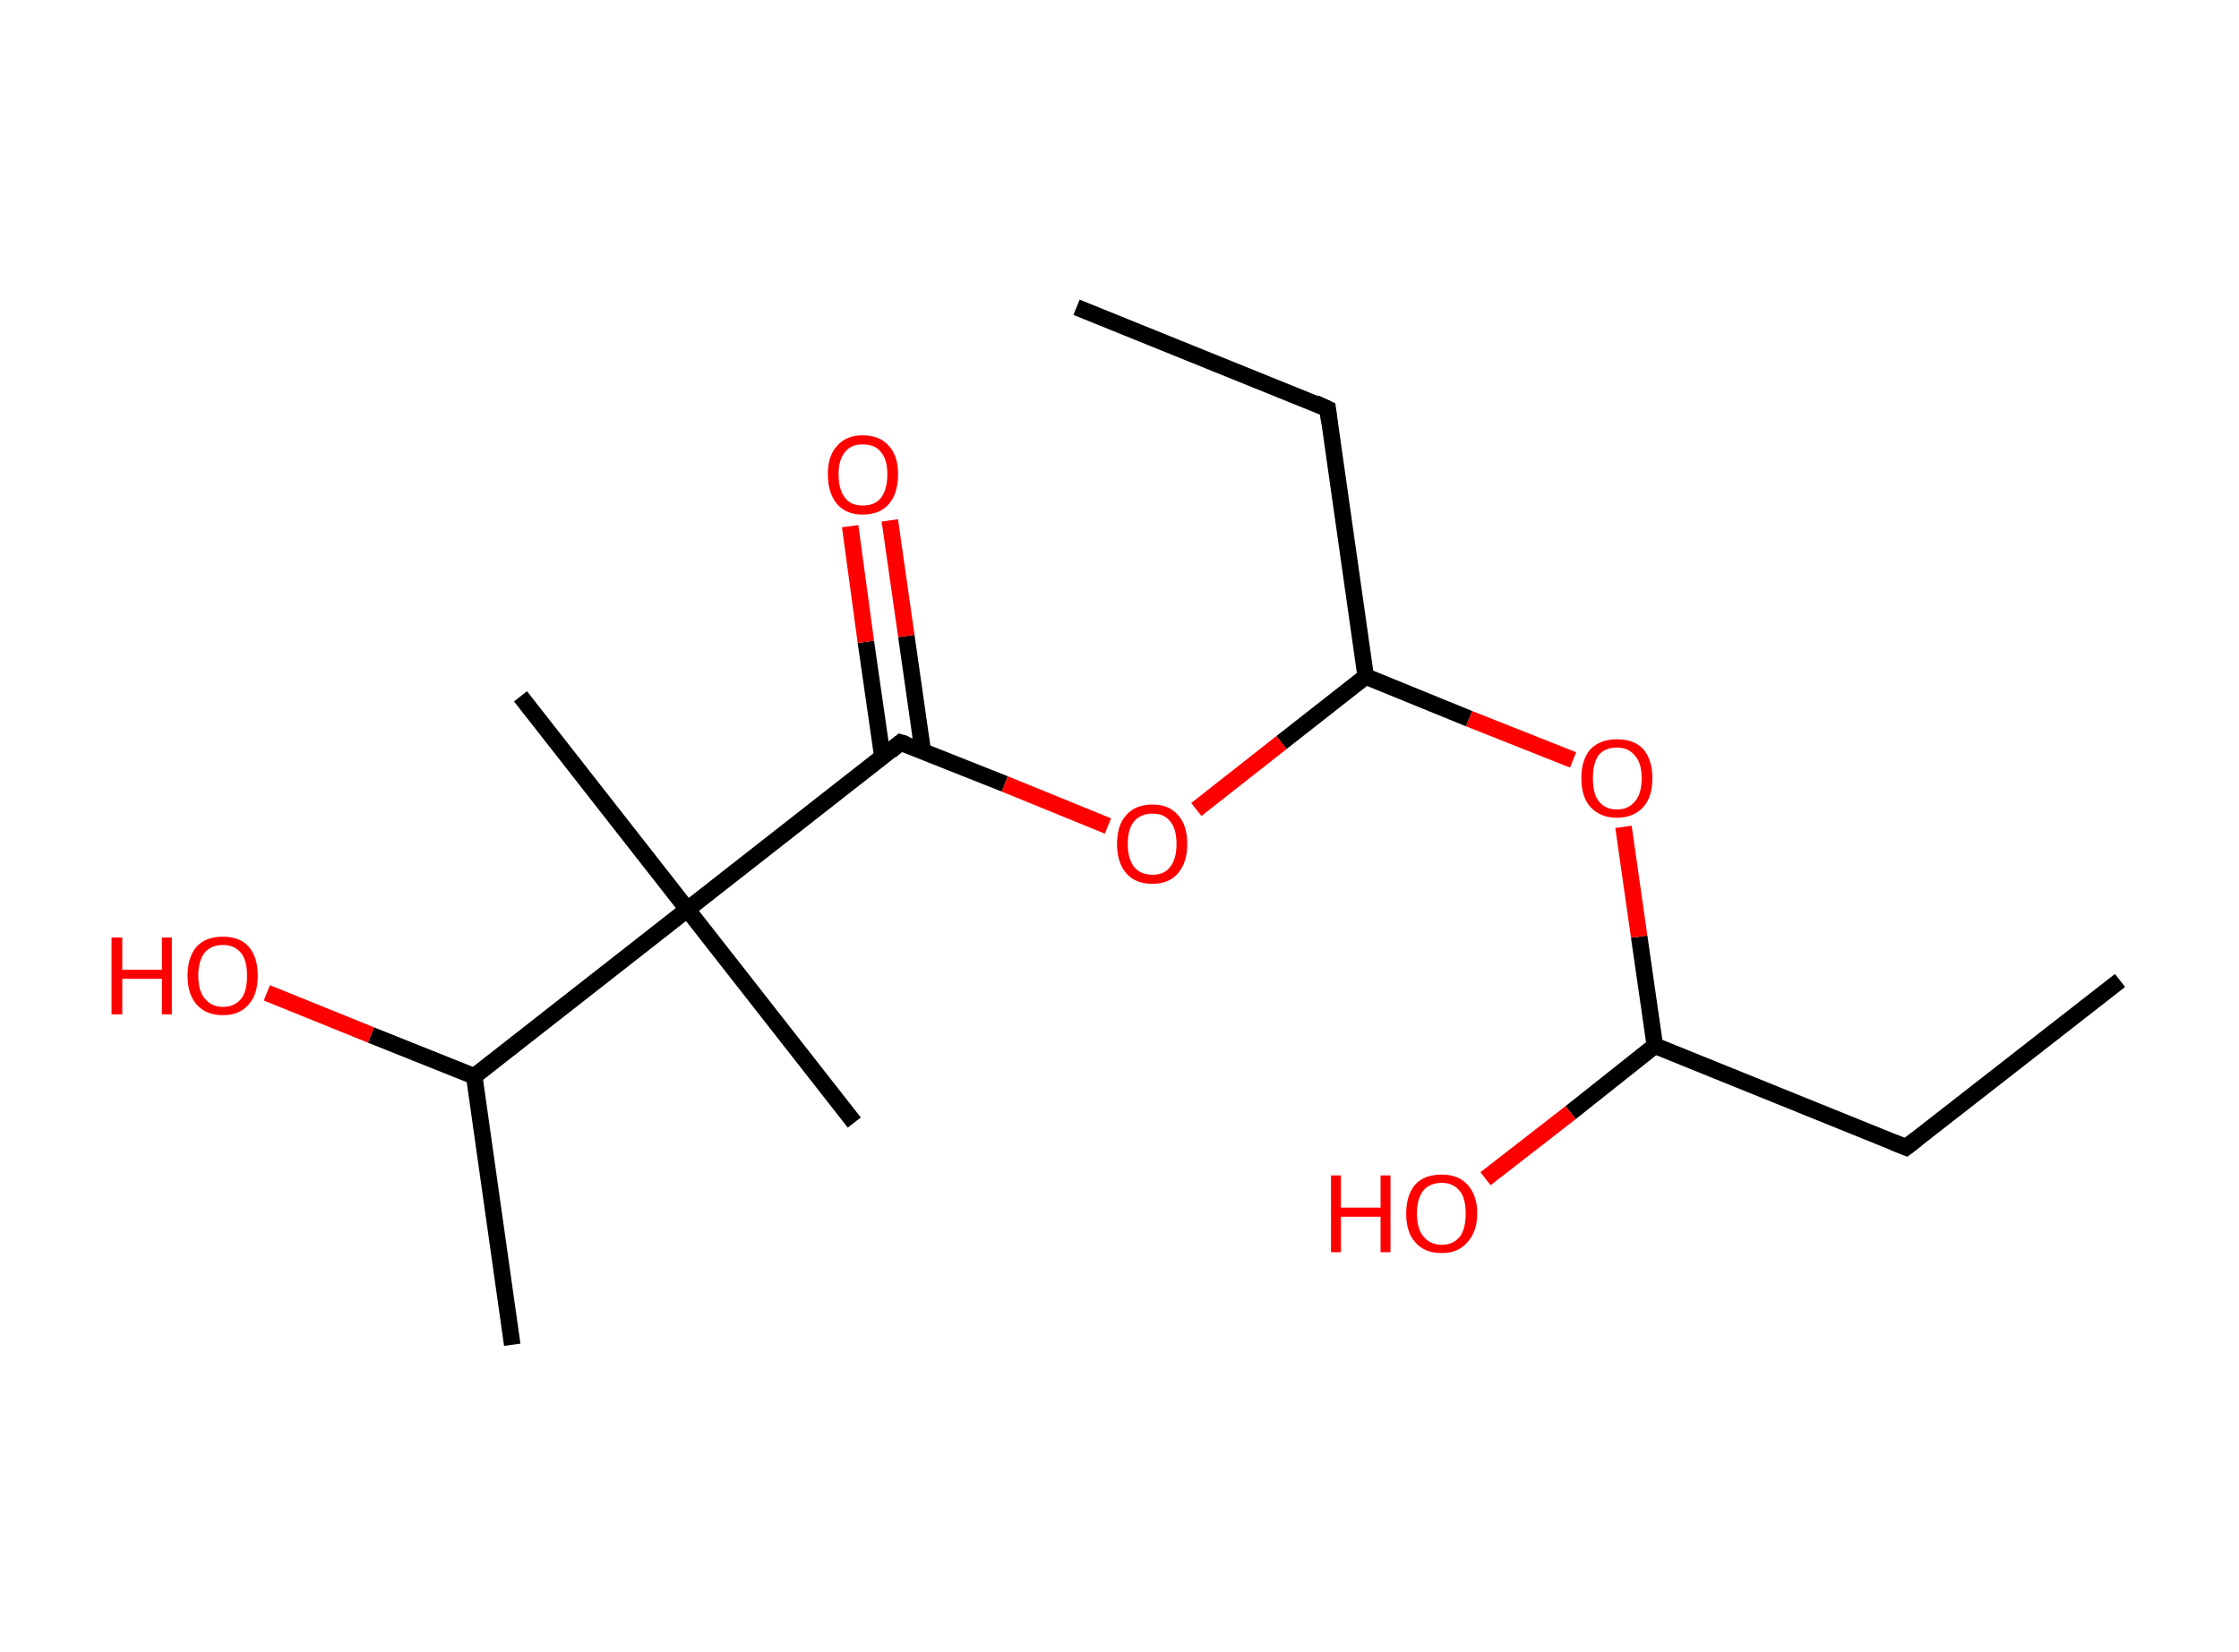 <?xml version='1.0' encoding='ASCII' standalone='yes'?>
<svg xmlns="http://www.w3.org/2000/svg" xmlns:rdkit="http://www.rdkit.org/xml" xmlns:xlink="http://www.w3.org/1999/xlink" version="1.1" baseProfile="full" xml:space="preserve" width="271px" height="200px" viewBox="0 0 271 200">
<!-- END OF HEADER -->
<rect style="opacity:1.0;fill:#FFFFFF;stroke:none" width="271.0" height="200.0" x="0.0" y="0.0"> </rect>
<path class="bond-0 atom-0 atom-1" d="M 256.6,118.7 L 230.7,138.9" style="fill:none;fill-rule:evenodd;stroke:#000000;stroke-width:2.0px;stroke-linecap:butt;stroke-linejoin:miter;stroke-opacity:1"/>
<path class="bond-1 atom-1 atom-2" d="M 230.7,138.9 L 200.3,126.6" style="fill:none;fill-rule:evenodd;stroke:#000000;stroke-width:2.0px;stroke-linecap:butt;stroke-linejoin:miter;stroke-opacity:1"/>
<path class="bond-2 atom-2 atom-3" d="M 200.3,126.6 L 190.1,134.7" style="fill:none;fill-rule:evenodd;stroke:#000000;stroke-width:2.0px;stroke-linecap:butt;stroke-linejoin:miter;stroke-opacity:1"/>
<path class="bond-2 atom-2 atom-3" d="M 190.1,134.7 L 179.8,142.7" style="fill:none;fill-rule:evenodd;stroke:#FF0000;stroke-width:2.0px;stroke-linecap:butt;stroke-linejoin:miter;stroke-opacity:1"/>
<path class="bond-3 atom-2 atom-4" d="M 200.3,126.6 L 198.4,113.4" style="fill:none;fill-rule:evenodd;stroke:#000000;stroke-width:2.0px;stroke-linecap:butt;stroke-linejoin:miter;stroke-opacity:1"/>
<path class="bond-3 atom-2 atom-4" d="M 198.4,113.4 L 196.5,100.1" style="fill:none;fill-rule:evenodd;stroke:#FF0000;stroke-width:2.0px;stroke-linecap:butt;stroke-linejoin:miter;stroke-opacity:1"/>
<path class="bond-4 atom-4 atom-5" d="M 190.4,92.0 L 177.8,87.0" style="fill:none;fill-rule:evenodd;stroke:#FF0000;stroke-width:2.0px;stroke-linecap:butt;stroke-linejoin:miter;stroke-opacity:1"/>
<path class="bond-4 atom-4 atom-5" d="M 177.8,87.0 L 165.3,81.9" style="fill:none;fill-rule:evenodd;stroke:#000000;stroke-width:2.0px;stroke-linecap:butt;stroke-linejoin:miter;stroke-opacity:1"/>
<path class="bond-5 atom-5 atom-6" d="M 165.3,81.9 L 160.7,49.5" style="fill:none;fill-rule:evenodd;stroke:#000000;stroke-width:2.0px;stroke-linecap:butt;stroke-linejoin:miter;stroke-opacity:1"/>
<path class="bond-6 atom-6 atom-7" d="M 160.7,49.5 L 130.3,37.2" style="fill:none;fill-rule:evenodd;stroke:#000000;stroke-width:2.0px;stroke-linecap:butt;stroke-linejoin:miter;stroke-opacity:1"/>
<path class="bond-7 atom-5 atom-8" d="M 165.3,81.9 L 155.1,89.9" style="fill:none;fill-rule:evenodd;stroke:#000000;stroke-width:2.0px;stroke-linecap:butt;stroke-linejoin:miter;stroke-opacity:1"/>
<path class="bond-7 atom-5 atom-8" d="M 155.1,89.9 L 144.8,98.0" style="fill:none;fill-rule:evenodd;stroke:#FF0000;stroke-width:2.0px;stroke-linecap:butt;stroke-linejoin:miter;stroke-opacity:1"/>
<path class="bond-8 atom-8 atom-9" d="M 134.1,100.0 L 121.6,94.9" style="fill:none;fill-rule:evenodd;stroke:#FF0000;stroke-width:2.0px;stroke-linecap:butt;stroke-linejoin:miter;stroke-opacity:1"/>
<path class="bond-8 atom-8 atom-9" d="M 121.6,94.9 L 109.0,89.9" style="fill:none;fill-rule:evenodd;stroke:#000000;stroke-width:2.0px;stroke-linecap:butt;stroke-linejoin:miter;stroke-opacity:1"/>
<path class="bond-9 atom-9 atom-10" d="M 111.7,91.0 L 109.7,77.0" style="fill:none;fill-rule:evenodd;stroke:#000000;stroke-width:2.0px;stroke-linecap:butt;stroke-linejoin:miter;stroke-opacity:1"/>
<path class="bond-9 atom-9 atom-10" d="M 109.7,77.0 L 107.7,63.0" style="fill:none;fill-rule:evenodd;stroke:#FF0000;stroke-width:2.0px;stroke-linecap:butt;stroke-linejoin:miter;stroke-opacity:1"/>
<path class="bond-9 atom-9 atom-10" d="M 106.8,91.6 L 104.8,77.7" style="fill:none;fill-rule:evenodd;stroke:#000000;stroke-width:2.0px;stroke-linecap:butt;stroke-linejoin:miter;stroke-opacity:1"/>
<path class="bond-9 atom-9 atom-10" d="M 104.8,77.7 L 102.9,63.7" style="fill:none;fill-rule:evenodd;stroke:#FF0000;stroke-width:2.0px;stroke-linecap:butt;stroke-linejoin:miter;stroke-opacity:1"/>
<path class="bond-10 atom-9 atom-11" d="M 109.0,89.9 L 83.2,110.1" style="fill:none;fill-rule:evenodd;stroke:#000000;stroke-width:2.0px;stroke-linecap:butt;stroke-linejoin:miter;stroke-opacity:1"/>
<path class="bond-11 atom-11 atom-12" d="M 83.2,110.1 L 63.0,84.3" style="fill:none;fill-rule:evenodd;stroke:#000000;stroke-width:2.0px;stroke-linecap:butt;stroke-linejoin:miter;stroke-opacity:1"/>
<path class="bond-12 atom-11 atom-13" d="M 83.2,110.1 L 103.4,135.9" style="fill:none;fill-rule:evenodd;stroke:#000000;stroke-width:2.0px;stroke-linecap:butt;stroke-linejoin:miter;stroke-opacity:1"/>
<path class="bond-13 atom-11 atom-14" d="M 83.2,110.1 L 57.4,130.3" style="fill:none;fill-rule:evenodd;stroke:#000000;stroke-width:2.0px;stroke-linecap:butt;stroke-linejoin:miter;stroke-opacity:1"/>
<path class="bond-14 atom-14 atom-15" d="M 57.4,130.3 L 62.0,162.8" style="fill:none;fill-rule:evenodd;stroke:#000000;stroke-width:2.0px;stroke-linecap:butt;stroke-linejoin:miter;stroke-opacity:1"/>
<path class="bond-15 atom-14 atom-16" d="M 57.4,130.3 L 44.9,125.3" style="fill:none;fill-rule:evenodd;stroke:#000000;stroke-width:2.0px;stroke-linecap:butt;stroke-linejoin:miter;stroke-opacity:1"/>
<path class="bond-15 atom-14 atom-16" d="M 44.9,125.3 L 32.3,120.2" style="fill:none;fill-rule:evenodd;stroke:#FF0000;stroke-width:2.0px;stroke-linecap:butt;stroke-linejoin:miter;stroke-opacity:1"/>
<path d="M 232.0,137.9 L 230.7,138.9 L 229.2,138.3" style="fill:none;stroke:#000000;stroke-width:2.0px;stroke-linecap:butt;stroke-linejoin:miter;stroke-opacity:1;"/>
<path d="M 160.9,51.1 L 160.7,49.5 L 159.2,48.8" style="fill:none;stroke:#000000;stroke-width:2.0px;stroke-linecap:butt;stroke-linejoin:miter;stroke-opacity:1;"/>
<path d="M 109.7,90.1 L 109.0,89.9 L 107.8,90.9" style="fill:none;stroke:#000000;stroke-width:2.0px;stroke-linecap:butt;stroke-linejoin:miter;stroke-opacity:1;"/>
<path class="atom-3" d="M 161.1 142.3 L 162.3 142.3 L 162.3 146.2 L 167.1 146.2 L 167.1 142.3 L 168.3 142.3 L 168.3 151.6 L 167.1 151.6 L 167.1 147.3 L 162.3 147.3 L 162.3 151.6 L 161.1 151.6 L 161.1 142.3 " fill="#FF0000"/>
<path class="atom-3" d="M 170.2 146.9 Q 170.2 144.7, 171.3 143.4 Q 172.4 142.2, 174.5 142.2 Q 176.5 142.2, 177.6 143.4 Q 178.8 144.7, 178.8 146.9 Q 178.8 149.1, 177.6 150.4 Q 176.5 151.7, 174.5 151.7 Q 172.4 151.7, 171.3 150.4 Q 170.2 149.2, 170.2 146.9 M 174.5 150.7 Q 175.9 150.7, 176.7 149.7 Q 177.4 148.8, 177.4 146.9 Q 177.4 145.1, 176.7 144.2 Q 175.9 143.2, 174.5 143.2 Q 173.1 143.2, 172.3 144.1 Q 171.5 145.1, 171.5 146.9 Q 171.5 148.8, 172.3 149.7 Q 173.1 150.7, 174.5 150.7 " fill="#FF0000"/>
<path class="atom-4" d="M 191.4 94.2 Q 191.4 92.0, 192.5 90.7 Q 193.7 89.5, 195.7 89.5 Q 197.8 89.5, 198.9 90.7 Q 200.0 92.0, 200.0 94.2 Q 200.0 96.5, 198.9 97.7 Q 197.7 99.0, 195.7 99.0 Q 193.7 99.0, 192.5 97.7 Q 191.4 96.5, 191.4 94.2 M 195.7 98.0 Q 197.1 98.0, 197.9 97.0 Q 198.7 96.1, 198.7 94.2 Q 198.7 92.4, 197.9 91.5 Q 197.1 90.5, 195.7 90.5 Q 194.3 90.5, 193.5 91.4 Q 192.8 92.4, 192.8 94.2 Q 192.8 96.1, 193.5 97.0 Q 194.3 98.0, 195.7 98.0 " fill="#FF0000"/>
<path class="atom-8" d="M 135.2 102.2 Q 135.2 99.9, 136.3 98.7 Q 137.4 97.4, 139.5 97.4 Q 141.5 97.4, 142.6 98.7 Q 143.7 99.9, 143.7 102.2 Q 143.7 104.4, 142.6 105.7 Q 141.5 107.0, 139.5 107.0 Q 137.4 107.0, 136.3 105.7 Q 135.2 104.4, 135.2 102.2 M 139.5 105.9 Q 140.9 105.9, 141.6 105.0 Q 142.4 104.0, 142.4 102.2 Q 142.4 100.3, 141.6 99.4 Q 140.9 98.5, 139.5 98.5 Q 138.1 98.5, 137.3 99.4 Q 136.5 100.3, 136.5 102.2 Q 136.5 104.0, 137.3 105.0 Q 138.1 105.9, 139.5 105.9 " fill="#FF0000"/>
<path class="atom-10" d="M 100.2 57.4 Q 100.2 55.2, 101.3 54.0 Q 102.4 52.7, 104.4 52.7 Q 106.5 52.7, 107.6 54.0 Q 108.7 55.2, 108.7 57.4 Q 108.7 59.7, 107.6 61.0 Q 106.5 62.3, 104.4 62.3 Q 102.4 62.3, 101.3 61.0 Q 100.2 59.7, 100.2 57.4 M 104.4 61.2 Q 105.9 61.2, 106.6 60.3 Q 107.4 59.3, 107.4 57.4 Q 107.4 55.6, 106.6 54.7 Q 105.9 53.8, 104.4 53.8 Q 103.0 53.8, 102.3 54.7 Q 101.5 55.6, 101.5 57.4 Q 101.5 59.3, 102.3 60.3 Q 103.0 61.2, 104.4 61.2 " fill="#FF0000"/>
<path class="atom-16" d="M 13.5 113.5 L 14.8 113.5 L 14.8 117.4 L 19.6 117.4 L 19.6 113.5 L 20.8 113.5 L 20.8 122.8 L 19.6 122.8 L 19.6 118.5 L 14.8 118.5 L 14.8 122.8 L 13.5 122.8 L 13.5 113.5 " fill="#FF0000"/>
<path class="atom-16" d="M 22.7 118.1 Q 22.7 115.9, 23.8 114.6 Q 24.9 113.4, 27.0 113.4 Q 29.0 113.4, 30.1 114.6 Q 31.2 115.9, 31.2 118.1 Q 31.2 120.4, 30.1 121.6 Q 29.0 122.9, 27.0 122.9 Q 24.9 122.9, 23.8 121.6 Q 22.7 120.4, 22.7 118.1 M 27.0 121.9 Q 28.4 121.9, 29.2 120.9 Q 29.9 120.0, 29.9 118.1 Q 29.9 116.3, 29.2 115.4 Q 28.4 114.4, 27.0 114.4 Q 25.6 114.4, 24.8 115.3 Q 24.0 116.3, 24.0 118.1 Q 24.0 120.0, 24.8 120.9 Q 25.6 121.9, 27.0 121.9 " fill="#FF0000"/>
</svg>
